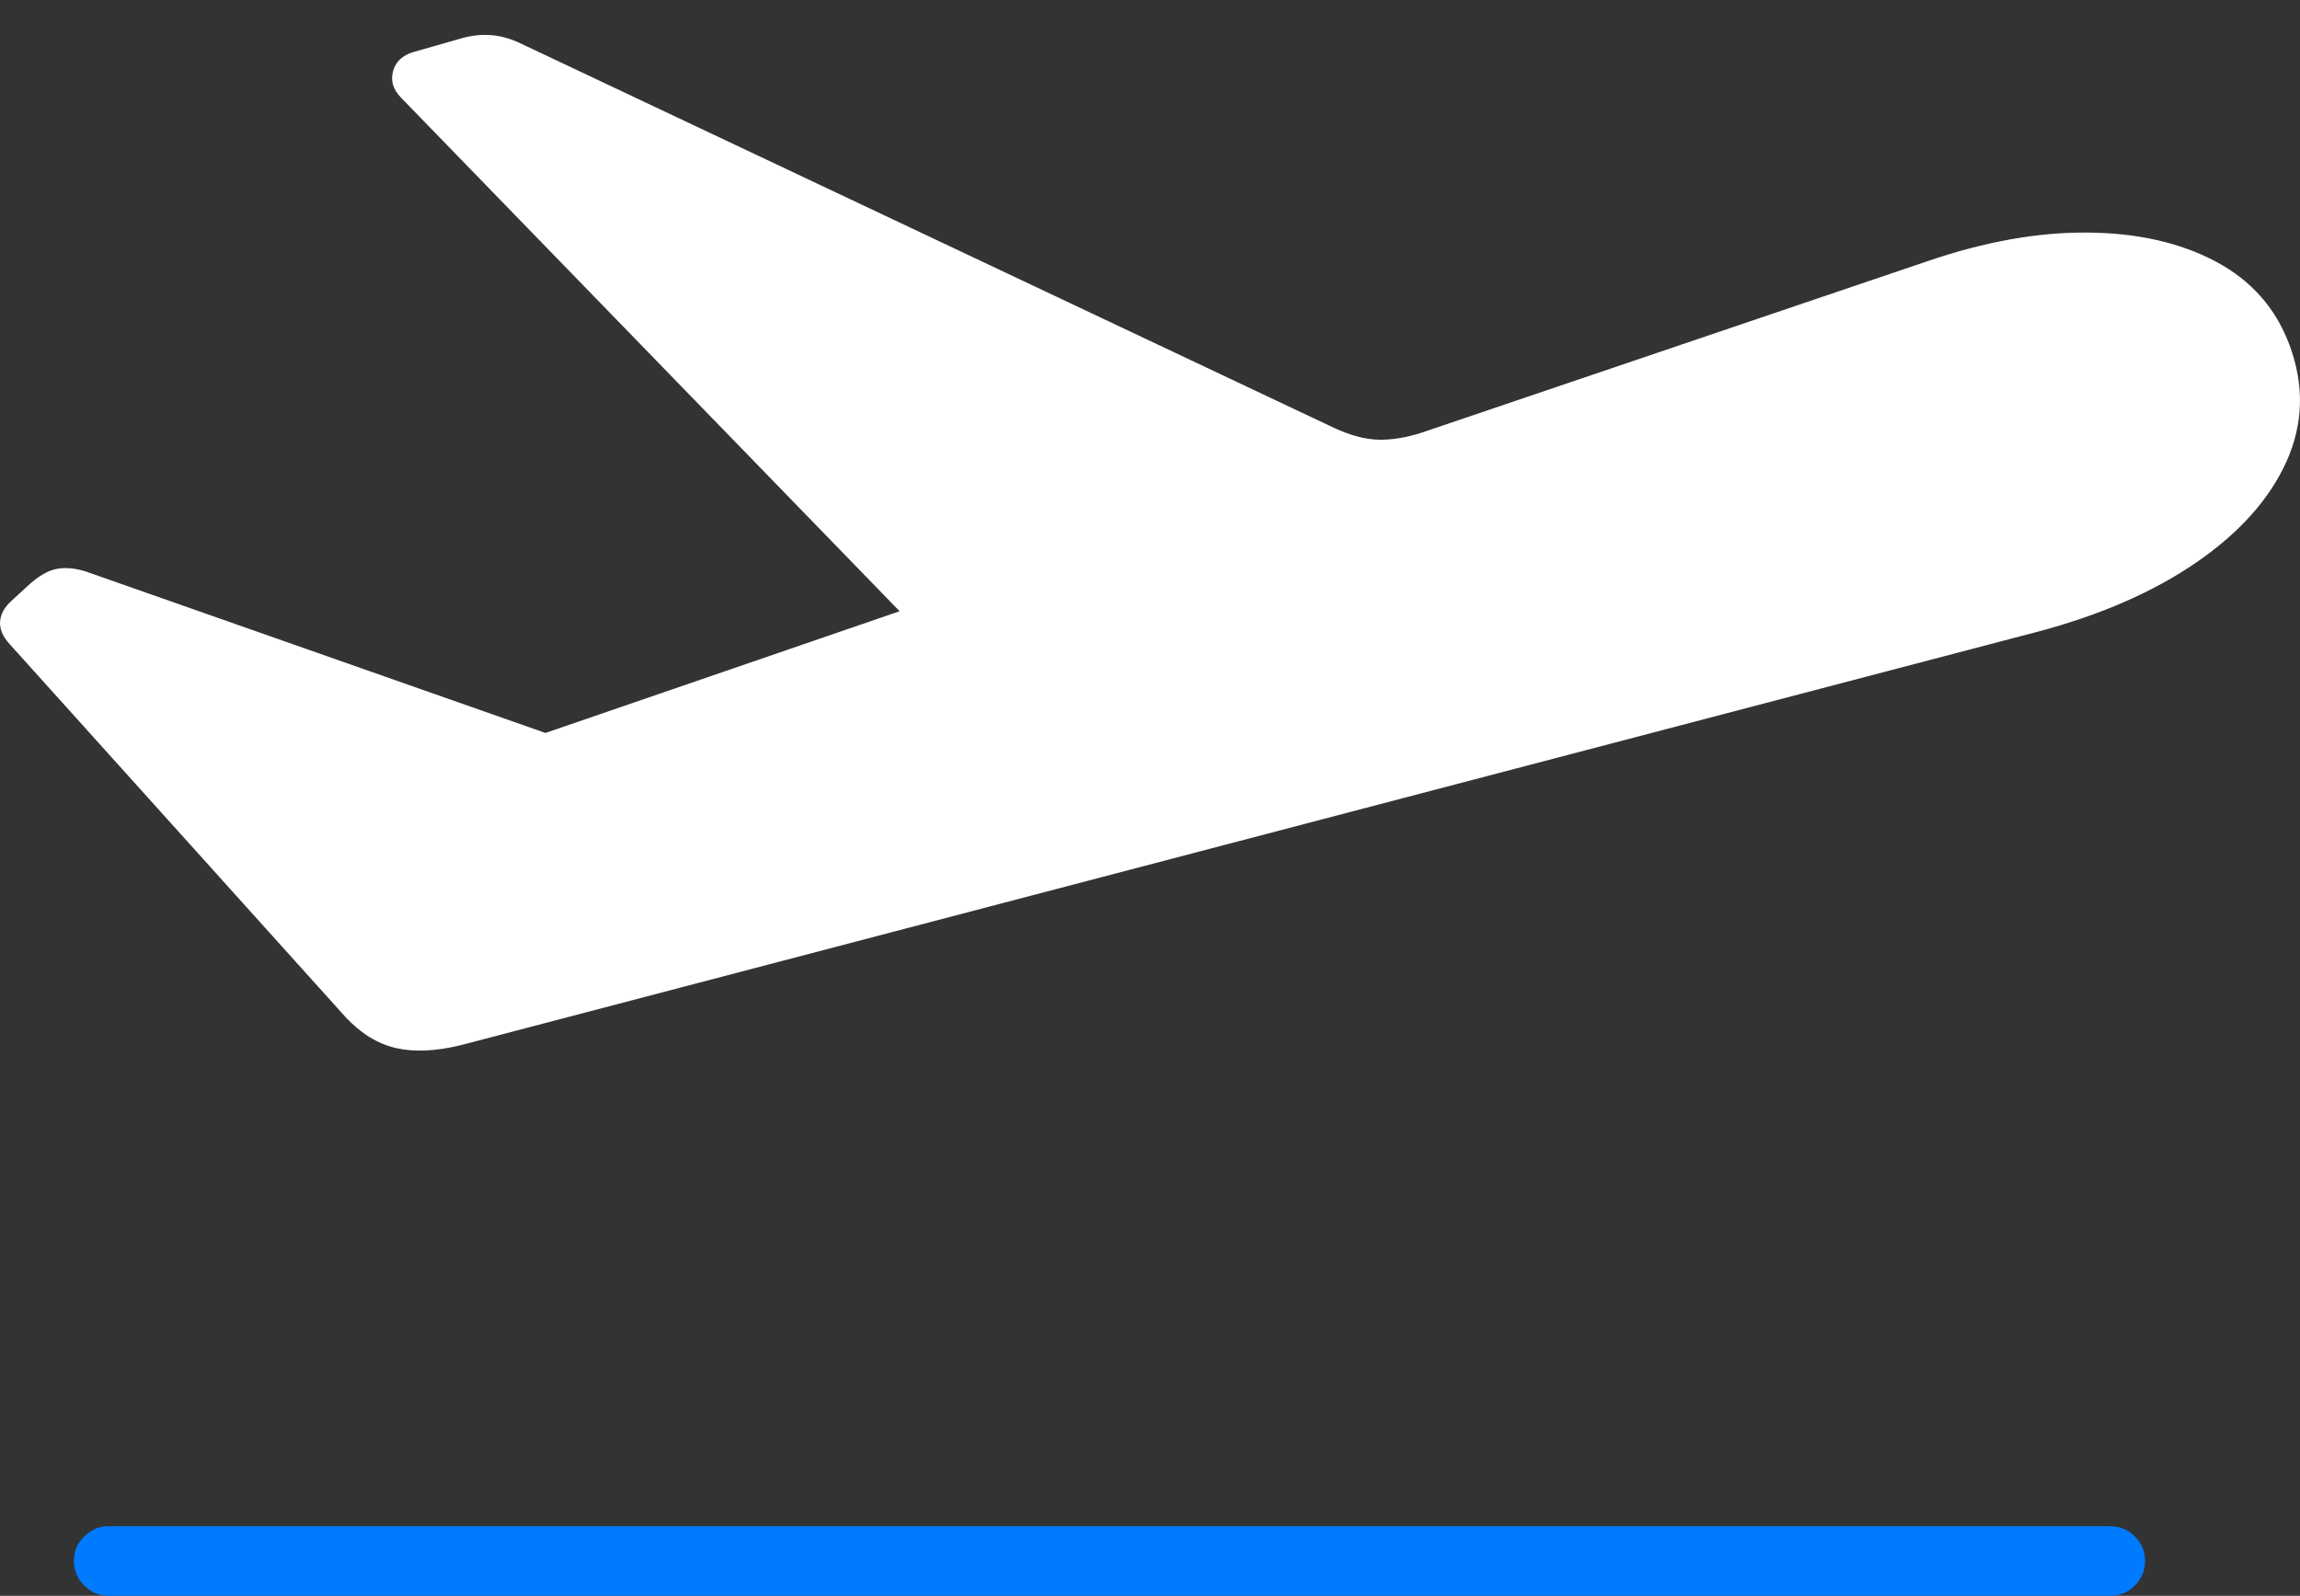 <?xml version="1.0" encoding="UTF-8"?>
<!--Generator: Apple Native CoreSVG 175-->
<!DOCTYPE svg
PUBLIC "-//W3C//DTD SVG 1.1//EN"
       "http://www.w3.org/Graphics/SVG/1.1/DTD/svg11.dtd">
<svg version="1.1" xmlns="http://www.w3.org/2000/svg" xmlns:xlink="http://www.w3.org/1999/xlink" width="23.86" height="16.557">
 <rect width="100%" height="100%" fill="#333333" stroke="none"/>
 <g>
  <rect height="16.557" opacity="0" width="23.86" x="0" y="0"/>
  <path d="M4.784 10.843L21.132 6.556Q22.118 6.295 22.788 5.833Q23.458 5.371 23.721 4.786Q23.983 4.2 23.75 3.577Q23.537 3.006 22.985 2.713Q22.434 2.42 21.661 2.413Q20.888 2.405 19.998 2.709L14.748 4.489Q14.509 4.566 14.303 4.562Q14.097 4.558 13.843 4.441L5.393 0.447Q5.109 0.311 4.804 0.393L4.285 0.541Q4.116 0.593 4.077 0.741Q4.038 0.888 4.159 1.012L9.629 6.647L9.73 6.205L5.238 7.749L6.098 7.759L0.895 5.931Q0.728 5.877 0.59 5.902Q0.451 5.927 0.284 6.082L0.12 6.233Q0.009 6.332 0.001 6.448Q-0.008 6.565 0.102 6.685L3.586 10.554Q3.823 10.808 4.108 10.874Q4.394 10.939 4.784 10.843Z" fill="#ffffff"/>
  <path d="M1.126 16.557L21.891 16.557Q22.044 16.557 22.148 16.449Q22.253 16.341 22.253 16.195Q22.253 16.048 22.148 15.942Q22.044 15.835 21.891 15.835L1.126 15.835Q0.979 15.835 0.873 15.942Q0.766 16.048 0.766 16.195Q0.766 16.341 0.873 16.449Q0.979 16.557 1.126 16.557Z" fill="#007aff"/>
 </g>
</svg>
